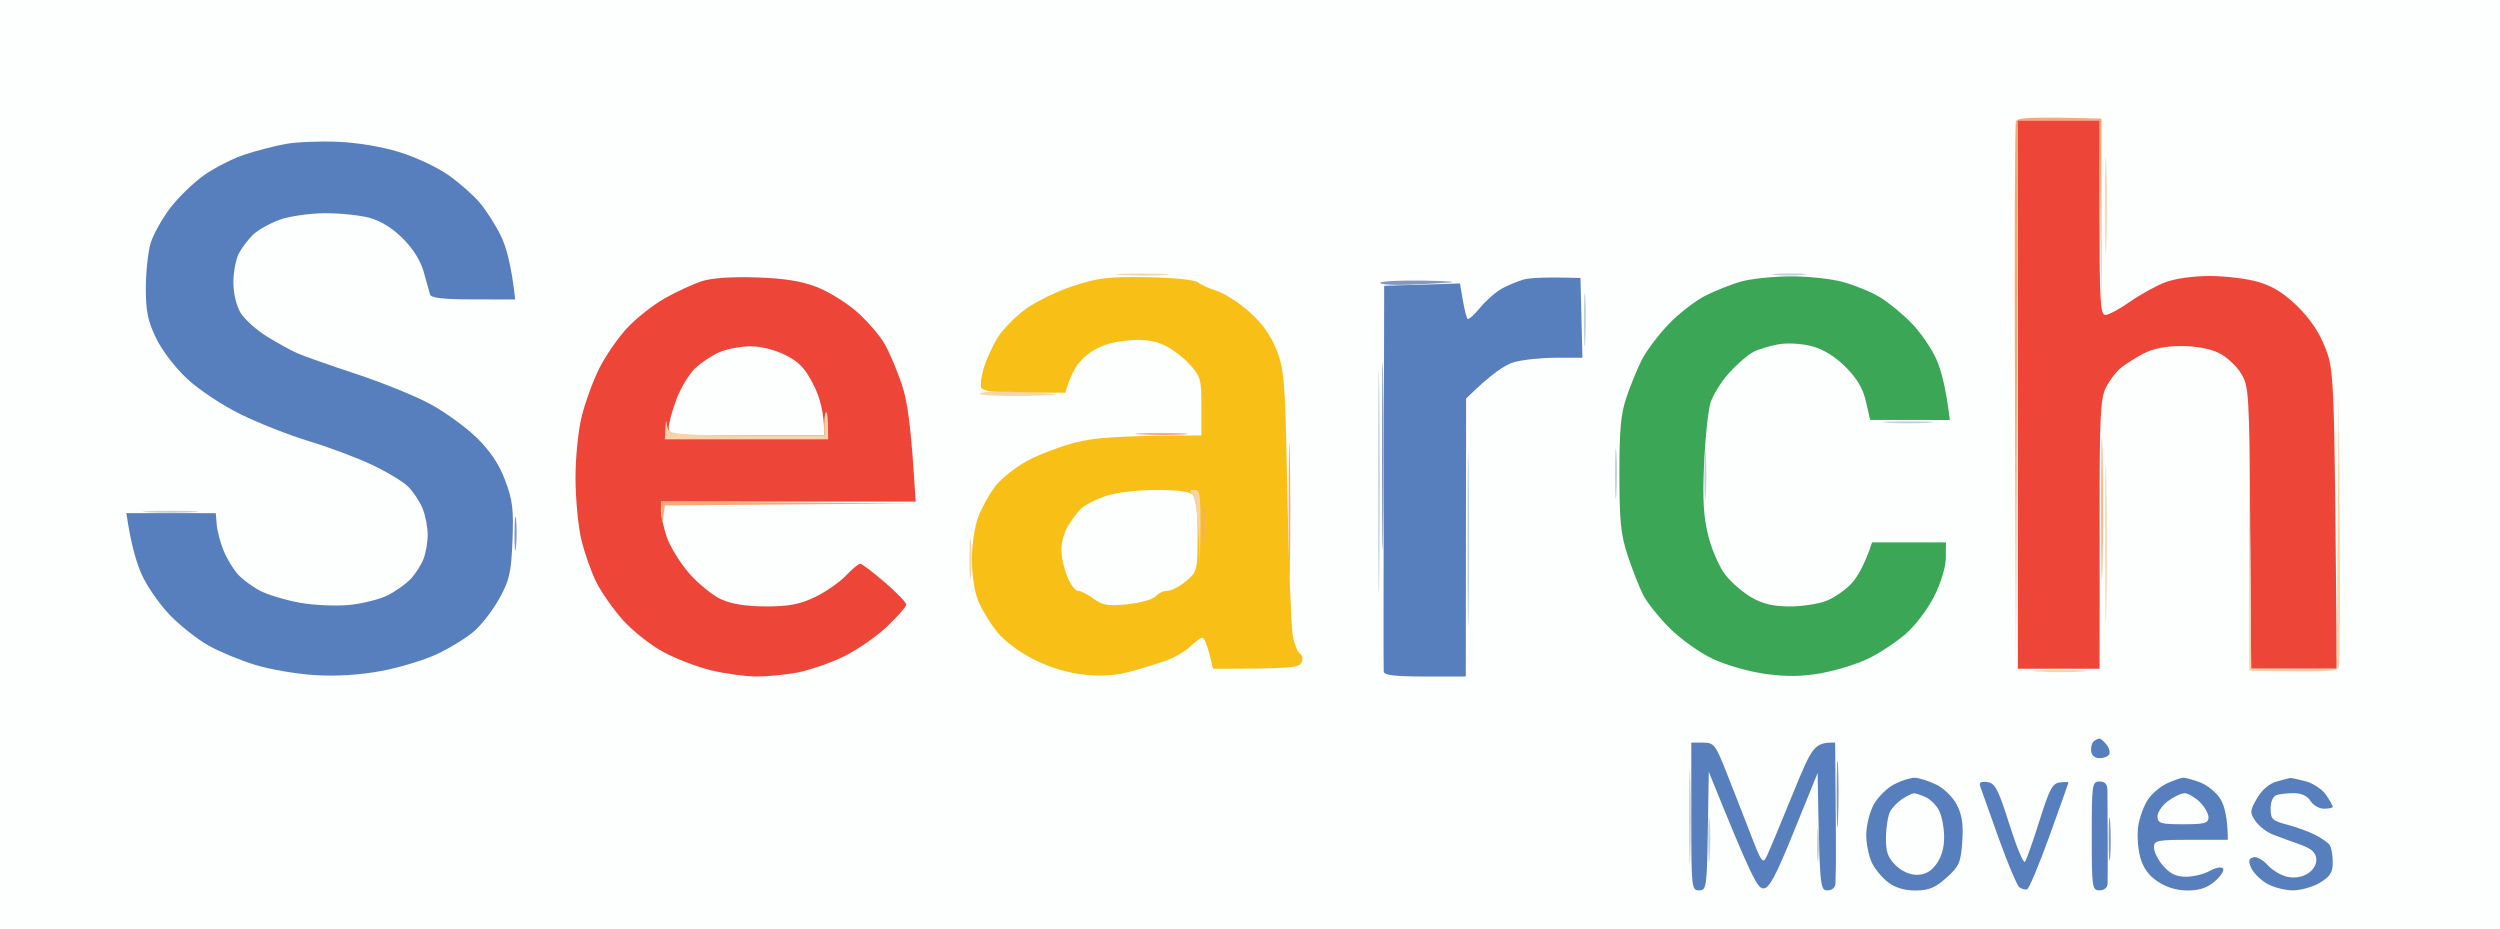 <svg version="1.2" baseProfile="tiny-ps" xmlns="http://www.w3.org/2000/svg" viewBox="0 0 643 239" width="643" height="239">
	<rect x="0" y="0" width="643" height="239" fill="#333333" stroke="none"/>
	<title>Search</title>
	<style>
		tspan { white-space:pre }
		.shp0 { fill: #fdfefe } 
		.shp1 { fill: #f5ab75 } 
		.shp2 { fill: #ed4638 } 
		.shp3 { fill: #f7d3a8 } 
		.shp4 { fill: #577ebd } 
		.shp5 { fill: #c1d1db } 
		.shp6 { fill: #f8bf17 } 
		.shp7 { fill: #3aa656 } 
		.shp8 { fill: #8597c0 } 
	</style>
	<g id="Background">
		<path id="Path 0" class="shp0" d="M0 119.5L0 239L643 239L643 0L0 0L0 119.5Z" />
		<path id="Path 1" class="shp1" d="M518.5 31.22C518.22 31.92 518.1 63.77 518.25 102L518.51 171.5L519 31L540 31L540.5 81L540.5 30.5C521.74 30 518.89 30.26 518.5 31.22Z" />
		<path id="Path 2" class="shp2" d="M519 101.5L519 172L540 172C540.04 163.09 540.04 147.56 540.03 131.75C540 107.31 540.24 102.51 541.61 99.75C542.49 97.96 544.18 95.7 545.36 94.72C546.54 93.73 549.19 92.05 551.25 90.97C553.77 89.65 556.97 89 561 89C564.67 89 568.4 89.68 570.62 90.75C572.61 91.71 575.19 94.08 576.37 96C578.43 99.38 578.51 100.73 578.75 135.75L579 172L601 172C600.42 96.38 600.36 95.36 598.08 89.5C596.51 85.47 594.14 81.94 590.87 78.75C587.4 75.37 584.49 73.57 580.75 72.49C577.86 71.66 572.24 70.98 568.25 70.99C563.9 71 559.3 71.66 556.75 72.66C554.41 73.57 550.36 75.82 547.75 77.66C545.14 79.49 542.33 81 541.5 81C540.21 81 540 77.56 540 56L540 31L519 31L519 101.5Z" />
		<path id="Path 3" class="shp3" d="M541.42 52.5C541.42 63.5 541.57 68.22 541.74 63C541.92 57.77 541.92 48.78 541.75 43C541.57 37.22 541.42 41.5 541.42 52.5Z" />
		<path id="Path 4" class="shp4" d="M73.5 37.02C70.75 37.52 66.04 38.74 63.03 39.72C60.01 40.7 55.31 43.08 52.57 45C49.83 46.92 45.88 50.75 43.78 53.5C41.69 56.25 39.43 60.3 38.75 62.5C38.08 64.7 37.52 69.88 37.51 74C37.5 80.09 38 82.53 40.16 87C41.69 90.17 45.1 94.62 48.21 97.5C51.26 100.33 57.26 104.29 62.05 106.63C66.7 108.91 74.55 111.99 79.5 113.48C84.45 114.97 91.65 117.67 95.5 119.47C99.35 121.26 103.59 123.81 104.93 125.12C106.27 126.43 107.95 128.96 108.68 130.75C109.41 132.54 110 135.57 110 137.5C110 139.43 109.52 142.24 108.93 143.75C108.35 145.26 106.88 147.56 105.68 148.85C104.48 150.14 101.81 152.05 99.75 153.1C97.69 154.14 93.19 155.27 89.75 155.6C86.3 155.93 80.59 155.67 77 155C73.42 154.34 68.92 152.99 67 152C65.08 151.01 62.51 149.14 61.31 147.85C60.1 146.56 58.41 143.81 57.56 141.75C56.7 139.69 55.89 136.65 55.75 135L55.5 131.99L32.5 131.97C33.68 140.13 35.16 144.97 36.56 148C37.96 151.03 41.21 155.66 43.8 158.31C46.38 160.95 50.75 164.4 53.5 165.96C56.25 167.53 61.65 169.78 65.5 170.97C69.35 172.16 76.33 173.36 81 173.64C86.55 173.98 92.45 173.61 98 172.59C102.67 171.73 109.2 169.75 112.5 168.19C115.8 166.63 120.08 163.98 122 162.31C123.92 160.63 126.83 156.84 128.46 153.88C131.04 149.21 131.48 147.25 131.81 139C132.13 130.94 131.84 128.59 129.91 123.5C128.32 119.3 126.1 116 122.51 112.5C119.69 109.75 114.26 105.84 110.44 103.8C106.62 101.77 98.1 98.32 91.5 96.15C84.9 93.97 78.15 91.59 76.5 90.87C74.85 90.15 71.31 88.19 68.62 86.53C65.94 84.86 62.92 82.15 61.9 80.5C60.81 78.72 60.05 75.57 60.03 72.75C60.01 70.14 60.63 66.76 61.4 65.25C62.18 63.74 63.87 61.51 65.15 60.3C66.44 59.09 69.53 57.38 72 56.49C74.47 55.61 79.65 54.87 83.5 54.84C87.35 54.82 92.53 55.34 95 56.01C97.92 56.8 100.95 58.67 103.63 61.36C106.29 64.02 108.21 67.11 109 70C109.67 72.47 110.4 75.06 110.61 75.75C110.89 76.65 114.03 77 121.75 77.01L132.5 77.02C131.54 68.09 130.13 63.25 128.75 60.5C127.38 57.75 124.96 53.98 123.38 52.12C121.79 50.25 118.25 47.12 115.5 45.15C112.75 43.17 107.13 40.5 103 39.21C98.44 37.77 92.17 36.7 87 36.48C82.33 36.27 76.25 36.52 73.5 37.02Z" />
		<path id="Path 5" class="shp3" d="M288.5 70.74C291.8 70.94 296.75 70.94 299.5 70.74C302.25 70.53 299.55 70.37 293.5 70.37C287.45 70.38 285.2 70.54 288.5 70.74Z" />
		<path id="Path 6" class="shp5" d="M456.5 70.72C458.15 70.94 461.3 70.94 463.5 70.73C465.7 70.51 464.35 70.33 460.5 70.33C456.65 70.32 454.85 70.5 456.5 70.72Z" />
		<path id="Path 7" class="shp2" d="M180.5 72.32C178.3 73.03 174.03 75 171 76.71C167.97 78.42 163.59 81.88 161.25 84.41C158.91 86.93 155.71 91.59 154.13 94.75C152.55 97.91 150.53 103.42 149.64 107C148.71 110.73 148.02 117.55 148.02 123C148.03 128.22 148.7 135.31 149.51 138.75C150.33 142.19 152.07 147.14 153.38 149.75C154.69 152.36 157.77 156.75 160.23 159.5C162.68 162.25 167.35 165.94 170.6 167.69C173.84 169.45 179.43 171.58 183 172.43C186.57 173.28 191.75 173.98 194.5 174C197.25 174.01 201.97 173.56 205 172.99C208.03 172.42 213.31 170.62 216.75 168.98C220.19 167.34 225.27 163.86 228.04 161.25C230.81 158.64 233.08 156.05 233.08 155.5C233.09 154.95 230.59 152.36 227.54 149.75C224.5 147.14 221.66 144.99 221.25 144.98C220.84 144.97 219.15 146.37 217.5 148.11C215.85 149.84 212.25 152.32 209.5 153.62C205.62 155.45 202.83 155.98 197 155.97C191.93 155.96 188.2 155.37 185.5 154.15C183.3 153.15 179.57 150.13 177.22 147.42C174.86 144.71 172.27 140.47 171.46 138C170.64 135.53 169.98 132.49 169.99 131.25L170 129L235.5 129.01C234.37 109.51 233.4 103.28 231.99 99C230.8 95.42 228.81 90.7 227.55 88.5C226.3 86.3 223.07 82.56 220.39 80.2C217.7 77.83 213.03 74.95 210 73.79C206.07 72.28 201.64 71.58 194.5 71.35C188.19 71.15 183.03 71.5 180.5 72.32Z" />
		<path id="Path 8" class="shp6" d="M276 73.56C271.88 74.92 266.36 77.59 263.75 79.51C261.14 81.43 257.94 84.69 256.65 86.75C255.36 88.81 253.75 92.3 253.07 94.5C252.38 96.7 252.09 99.06 252.41 99.75C252.83 100.63 256.08 101 263.5 101L274 101C275.61 95.36 277.45 92.89 279.75 91.15C282.43 89.11 285.15 88.11 289.25 87.65C293.28 87.19 296.12 87.44 298.75 88.47C300.81 89.28 303.96 91.53 305.75 93.47C308.81 96.8 309 97.43 309 104.5L309 112C287.27 112.03 281.43 112.57 276.5 113.84C272.65 114.83 267.08 116.96 264.12 118.57C261.16 120.18 257.53 123.08 256.04 125C254.55 126.92 252.59 130.41 251.67 132.75C250.71 135.19 249.99 139.87 249.98 143.75C249.96 147.74 250.62 152.14 251.58 154.5C252.48 156.7 254.66 160.3 256.43 162.5C258.38 164.92 262.2 167.76 266.08 169.69C270.29 171.78 274.73 173.1 279 173.53C283.54 173.99 287.16 173.73 291 172.66C294.02 171.82 298.14 170.54 300.15 169.82C302.15 169.09 304.85 167.5 306.15 166.27C307.44 165.05 308.84 164.03 309.25 164.02C309.66 164.01 310.45 165.8 311 168L312 172C332.06 172 334.13 171.72 334.75 170.41C335.17 169.52 335.01 168.54 334.38 168.16C333.76 167.8 332.92 165.7 332.5 163.5C332.09 161.3 331.47 145.1 331.12 127.5C330.55 97.84 330.34 95.1 328.33 90C326.84 86.24 324.63 83.14 321.33 80.21C318.67 77.85 314.93 75.43 313 74.83C311.07 74.23 308.87 73.24 308.1 72.62C307.28 71.97 301.85 71.42 295.1 71.3C285.13 71.13 282.45 71.45 276 73.56Z" />
		<path id="Path 9" class="shp4" d="M391.81 71.91C390.32 72.34 387.85 73.38 386.31 74.21C384.76 75.05 382.24 77.26 380.71 79.12C379.18 80.98 377.71 82.28 377.45 82C377.19 81.72 376.64 79.57 376.24 77.2L375.5 72.91L356.01 73.5C355.83 149.45 355.82 172.06 355.89 172.75C355.97 173.66 358.83 174 366.5 174L377 174L377.08 102.5C383.72 95.98 387.19 93.76 389.5 93.12C391.7 92.51 396.54 92.01 400.25 92.01L407 92L406.5 71.5C397.2 71.21 393.29 71.48 391.81 71.91Z" />
		<path id="Path 10" class="shp7" d="M448 72.36C445.52 73.03 441.31 74.69 438.64 76.04C435.97 77.39 431.66 80.75 429.05 83.5C426.45 86.25 423.41 90.3 422.3 92.5C421.18 94.7 419.42 98.97 418.39 102C416.87 106.41 416.5 110.38 416.51 122C416.52 134.16 416.87 137.55 418.68 143C419.87 146.57 421.64 151.07 422.61 153C423.59 154.93 426.66 158.78 429.44 161.56C432.22 164.35 437.2 167.9 440.5 169.45C443.88 171.04 449.78 172.73 454 173.32C459.44 174.07 463.35 174.03 468.25 173.17C471.96 172.53 477.36 170.88 480.25 169.52C483.14 168.16 487.52 165.3 490 163.16C492.57 160.95 495.77 156.76 497.46 153.4C499.22 149.9 500.44 145.87 500.46 143.5L500.5 139.5L481.51 139.5C479.56 145.31 477.76 148.36 476.25 150.03C474.74 151.69 471.81 153.72 469.75 154.53C467.69 155.34 463.41 155.99 460.25 155.98C456.15 155.97 453.38 155.32 450.6 153.73C448.45 152.51 445.43 149.93 443.88 148C442.31 146.04 440.35 141.64 439.42 138C438.15 133.01 437.88 128.72 438.28 119.5C438.56 112.9 439.29 105.81 439.9 103.75C440.5 101.69 442.69 98.15 444.75 95.88C446.81 93.61 449.63 91.19 451 90.5C452.38 89.8 455.3 88.92 457.5 88.54C459.78 88.15 463.43 88.36 466 89.04C468.94 89.81 471.94 91.66 474.66 94.36C477.63 97.32 479.13 99.86 479.91 103.25L481 108L501.5 108.02C500.53 99.87 499.27 95.25 498.08 92.5C496.88 89.75 494.01 85.55 491.7 83.17C489.39 80.79 485.7 77.76 483.5 76.43C481.3 75.1 477.02 73.34 474 72.52C470.98 71.7 464.9 71.05 460.5 71.08C456.1 71.11 450.48 71.69 448 72.36Z" />
		<path id="Path 11" class="shp8" d="M355 72.75C355 73.16 358.26 73.38 362.25 73.23C366.24 73.08 371.07 72.81 373 72.64C374.93 72.48 371.66 72.26 365.75 72.17C359.84 72.08 355 72.34 355 72.75Z" />
		<path id="Path 12" class="shp5" d="M407.37 82.5C407.38 88.55 407.54 90.8 407.74 87.5C407.94 84.2 407.94 79.25 407.74 76.5C407.53 73.75 407.37 76.45 407.37 82.5ZM354.46 124C354.46 149.57 354.59 159.93 354.75 147C354.91 134.07 354.91 113.15 354.75 100.5C354.59 87.85 354.46 98.42 354.46 124Z" />
		<path id="Path 13" class="shp8" d="M355.45 117.5C355.45 138.95 355.59 147.5 355.75 136.5C355.91 125.5 355.91 107.95 355.75 97.5C355.59 87.05 355.45 96.05 355.45 117.5Z" />
		<path id="Path 14" class="shp0" d="M185 90.59C183.07 91.43 180.25 93.32 178.71 94.81C177.18 96.29 175.04 99.86 173.96 102.75C172.88 105.64 172 108.9 172 110C172 111.93 172.67 112 192 112L212 112C212.02 106.11 210.84 102.15 209.27 99.04C207.09 94.73 205.55 93.1 202 91.32C199.3 89.96 195.7 89.06 193 89.07C190.53 89.07 186.93 89.76 185 90.59Z" />
		<path id="Path 15" class="shp3" d="M252 101.25C252 101.66 257.06 101.92 263.25 101.83C269.44 101.74 272.93 101.52 271 101.35C269.07 101.18 264.01 100.92 259.75 100.77C255.48 100.62 252 100.84 252 101.25ZM601.24 136.25L601 172L579 172L578.46 106.5L578.5 172.5C598 172.93 601.14 172.67 601.51 171.75C601.79 171.06 601.9 154.75 601.75 135.5L601.47 100.5L601.24 136.25Z" />
		<path id="Path 16" class="shp1" d="M540.44 131C540.44 147.22 540.58 153.75 540.75 145.5C540.92 137.25 540.92 123.97 540.75 116C540.58 108.03 540.44 114.78 540.44 131Z" />
		<path id="Path 17" class="shp5" d="M377.45 138.5C377.45 158.3 377.58 166.63 377.75 157C377.91 147.38 377.91 131.18 377.75 121C377.59 110.83 377.45 118.7 377.45 138.5Z" />
		<path id="Path 18" class="shp1" d="M331.44 131.5C331.44 146.9 331.58 152.97 331.75 145C331.92 137.03 331.92 124.42 331.75 117C331.58 109.58 331.44 116.1 331.44 131.5Z" />
		<path id="Path 19" class="shp3" d="M212 109L212 112C172.03 112 172 112 171.64 109.75C171.34 107.9 171.25 107.99 171.14 110.25L171 113L213 113C213 107.58 212.78 106 212.5 106C212.22 106 212 107.35 212 109ZM541.45 139.5C541.45 157.65 541.58 165.3 541.75 156.5C541.91 147.7 541.91 132.85 541.75 123.5C541.58 114.15 541.45 121.35 541.45 139.5Z" />
		<path id="Path 20" class="shp5" d="M485.5 108.74C488.25 108.94 492.98 108.94 496 108.74C499.02 108.54 496.77 108.37 491 108.37C485.23 108.37 482.75 108.54 485.5 108.74Z" />
		<path id="Path 21" class="shp1" d="M293.5 111.74C296.8 111.94 301.75 111.94 304.5 111.74C307.25 111.53 304.55 111.37 298.5 111.37C292.45 111.38 290.2 111.54 293.5 111.74Z" />
		<path id="Path 22" class="shp5" d="M415.37 122C415.37 127.78 415.54 130.03 415.74 127C415.94 123.97 415.94 119.25 415.74 116.5C415.54 113.75 415.37 116.22 415.37 122ZM438.37 122.5C438.37 128 438.54 130.03 438.74 127C438.94 123.97 438.94 119.47 438.73 117C438.53 114.53 438.36 117 438.37 122.5Z" />
		<path id="Path 23" class="shp0" d="M284 127.7C281.52 128.58 278.8 130.02 277.95 130.9C277.1 131.78 275.63 133.74 274.7 135.25C273.76 136.76 272.99 139.46 272.98 141.25C272.96 143.04 273.64 146.19 274.48 148.25C275.31 150.31 276.56 151.98 277.25 151.97C277.94 151.95 279.74 152.85 281.25 153.97C283.57 155.68 284.95 155.91 289.98 155.41C293.28 155.08 296.53 154.16 297.23 153.36C297.93 152.56 299.29 151.93 300.25 151.96C301.21 151.98 303.35 150.88 305 149.5C307.93 147.05 308 146.8 308.02 137.75C308.03 131.6 307.61 128.08 306.77 127.23C305.93 126.4 302.6 125.99 297 126.03C291.91 126.07 286.7 126.74 284 127.7Z" />
		<path id="Path 24" class="shp3" d="M306.71 127.25C307.35 127.94 308.04 132.32 308.24 137L308.59 145.5C308.98 127.09 308.81 126 307.27 126C305.92 126 305.8 126.28 306.71 127.25Z" />
		<path id="Path 25" class="shp1" d="M309.36 135C309.36 140.22 309.53 142.25 309.74 139.5C309.94 136.75 309.94 132.47 309.74 130C309.53 127.53 309.36 129.78 309.36 135ZM170.15 132.25C170.29 135.19 170.33 135.23 170.65 132.75L171 130L235.5 129.47L170 129L170.15 132.25Z" />
		<path id="Path 26" class="shp5" d="M38 131.74C41.02 131.94 46.2 131.94 49.5 131.74C52.8 131.54 50.33 131.38 44 131.38C37.67 131.38 34.98 131.54 38 131.74Z" />
		<path id="Path 27" class="shp8" d="M132.33 137.5C132.33 141.35 132.51 142.7 132.73 140.5C132.94 138.3 132.94 135.15 132.72 133.5C132.5 131.85 132.32 133.65 132.33 137.5Z" />
		<path id="Path 28" class="shp3" d="M249.35 144C249.35 148.68 249.52 150.47 249.73 148C249.94 145.53 249.94 141.7 249.73 139.5C249.52 137.3 249.35 139.32 249.35 144ZM524.5 172.74C527.8 172.94 532.75 172.94 535.5 172.74C538.25 172.53 535.55 172.37 529.5 172.37C523.45 172.38 521.2 172.54 524.5 172.74Z" />
		<path id="Path 29" class="shp4" d="M538.5 190.67C538.04 191.03 537.74 192.16 537.83 193.17C537.93 194.28 538.79 195 540 195C541.1 195 542.23 194.55 542.5 194C542.77 193.45 542.44 192.3 541.75 191.46C541.06 190.61 540.24 189.93 539.92 189.96C539.6 189.98 538.96 190.3 538.5 190.67Z" />
		<path id="Path 30" class="shp5" d="M434.42 210C434.42 220.72 434.57 225.22 434.75 220C434.93 214.78 434.93 206 434.75 200.5C434.57 195 434.42 199.28 434.42 210Z" />
		<path id="Path 31" class="shp4" d="M435 210C435 228.33 435.07 229 437 229C438.9 229 439.01 228.25 439.25 213.75L439.5 198.5C450.4 225.49 452 228.5 453.53 228.5C455.06 228.5 456.66 225.51 461.47 213.65L467.5 198.8C467.99 228.25 468.1 229 470 229C471.21 229 472.03 228.31 472.08 227.25C472.12 226.29 472.18 223.93 472.2 222C472.23 220.07 472.19 212.31 472.12 204.75L472 191C466.65 190.94 466.2 191.67 461.1 204.22C458.12 211.52 455.16 218.63 454.51 220C453.38 222.38 453.16 222.09 450.04 214C448.24 209.32 445.46 202.24 443.88 198.25C441.2 191.5 440.79 191 438 191L435 191L435 210Z" />
		<path id="Path 32" class="shp8" d="M472.39 204.5C472.4 212.2 472.55 215.13 472.74 211C472.93 206.88 472.93 200.57 472.74 197C472.55 193.43 472.39 196.8 472.39 204.5Z" />
		<path id="Path 33" class="shp4" d="M487.14 201.75C485.29 202.71 482.93 205.07 481.89 207C480.85 208.93 479.99 212.41 480 214.75C480 217.09 480.68 220.35 481.5 222C482.32 223.65 484.24 225.92 485.75 227.03C487.53 228.35 490 229.06 492.75 229.03C496.1 229.01 497.77 228.32 500.63 225.75C503.9 222.83 504.31 221.9 504.69 216.5C505 212.04 504.65 209.6 503.3 207C502.28 205 500 202.77 498 201.8C496.07 200.86 493.6 200.07 492.5 200.04C491.4 200.02 488.99 200.78 487.14 201.75ZM557.41 201.46C555.71 202.22 553.47 204.11 552.43 205.67C551.39 207.23 550.27 210.3 549.95 212.5C549.62 214.7 549.86 218.3 550.47 220.5C551.24 223.28 552.64 225.2 555.04 226.78C557.3 228.27 559.97 229.05 562.75 229.03C565.79 229.01 567.78 228.31 569.75 226.59C571.26 225.26 572.16 223.79 571.74 223.34C571.32 222.88 569.79 223.18 568.34 224C566.89 224.82 564.15 225.5 562.26 225.5C559.77 225.5 558.17 224.75 556.41 222.75C555.09 221.24 554 219.1 554 218C554 216.14 554.67 216 563.5 216L573 216C572.95 210.19 572.11 207.15 571.09 205.5C570.07 203.85 567.72 201.93 565.87 201.23C564.02 200.54 562.05 199.99 561.5 200.02C560.95 200.05 559.11 200.7 557.41 201.46ZM585.5 201.03C583.64 201.55 581.74 203.19 580.5 205.34C578.65 208.54 578.62 208.98 580.08 211.15C580.95 212.44 582.97 214.01 584.58 214.64C586.19 215.27 589.3 216.41 591.5 217.18C594.37 218.18 595.57 219.2 595.75 220.79C595.9 222.15 595.14 223.6 593.75 224.56C592.34 225.53 590.38 225.91 588.5 225.56C586.85 225.26 584.49 223.89 583.25 222.51C582.01 221.13 580.33 220.22 579.5 220.5C578.33 220.89 578.23 221.5 579.02 223.25C579.58 224.49 581.38 226.29 583.02 227.25C584.66 228.21 587.69 229 589.75 229C591.81 228.99 594.96 228.09 596.75 227C599.35 225.4 600 224.35 599.98 221.75C599.98 219.96 599.64 218 599.23 217.39C598.83 216.78 597.15 215.59 595.5 214.74C593.85 213.9 590.59 212.71 588.25 212.1C584.44 211.11 584 210.69 584 208C584 206.22 584.61 204.8 585.5 204.5C586.33 204.22 588.35 204 590 204C591.92 204 593.45 204.72 594.25 206C594.94 207.11 596.51 208.01 597.75 208C598.99 208 600 207.78 600 207.5C600 207.22 599.21 205.84 598.25 204.43C597.29 203.02 594.92 201.45 593 200.94C591.08 200.43 589.27 200.05 589 200.1C588.73 200.14 587.15 200.56 585.5 201.03ZM509.28 202.16C509.53 202.9 511.67 208.9 514.03 215.5C516.39 222.1 518.81 227.83 519.41 228.23C520.01 228.64 520.89 228.86 521.37 228.73C521.85 228.61 524.44 222.43 527.13 215C529.81 207.57 532.01 201.39 532.01 201.25C532 201.11 531 201.11 529.78 201.25C527.9 201.46 527.09 202.99 524.53 211.17C522.86 216.48 521.19 221.21 520.81 221.67C520.43 222.13 518.63 217.78 516.8 212C513.94 202.95 513.16 201.45 511.16 201.16C509.56 200.93 508.97 201.24 509.28 202.16ZM538 215C538 228.33 538.1 229 540 229C541.21 229 542.03 228.31 542.07 227.25C542.1 226.29 542.12 221 542.1 215.5C542.08 210 542.05 204.49 542.03 203.25C542.01 201.68 541.4 201 540 201C538.1 201 538 201.67 538 215Z" />
		<path id="Path 34" class="shp0" d="M489.36 205.43C488.18 206.17 486.75 207.62 486.18 208.64C485.61 209.66 485.11 212.64 485.07 215.25C485.01 219.04 485.51 220.51 487.5 222.5C489.06 224.06 491.13 225 493 225C495.11 225 496.6 224.19 498.03 222.25C499.35 220.47 500.06 218 500.03 215.25C500.02 212.91 499.44 209.88 498.75 208.5C498.06 207.13 496.49 205.56 495.25 205C494.01 204.45 492.66 204.02 492.25 204.04C491.84 204.05 490.54 204.68 489.36 205.43ZM557.56 206.07C556.05 207.21 554.85 209.01 554.9 210.07C554.99 211.77 555.78 212 561.5 212C567.01 212 568 211.73 568.03 210.25C568.04 209.29 567.03 207.5 565.78 206.27C564.52 205.05 562.78 204.03 561.9 204.02C561.02 204.01 559.07 204.93 557.56 206.07Z" />
		<path id="Path 35" class="shp5" d="M439.36 216C439.36 221.22 439.53 223.25 439.74 220.5C439.94 217.75 439.94 213.47 439.74 211C439.53 208.53 439.36 210.78 439.36 216Z" />
		<path id="Path 36" class="shp8" d="M542.35 215.5C542.35 220.45 542.52 222.7 542.73 220.5C542.94 218.3 542.94 214.25 542.74 211.5C542.53 208.75 542.36 210.55 542.35 215.5Z" />
		<path id="Path 37" class="shp5" d="M467.33 217.5C467.33 221.35 467.51 222.7 467.73 220.5C467.94 218.3 467.94 215.15 467.72 213.5C467.5 211.85 467.32 213.65 467.33 217.5Z" />
	</g>
</svg>